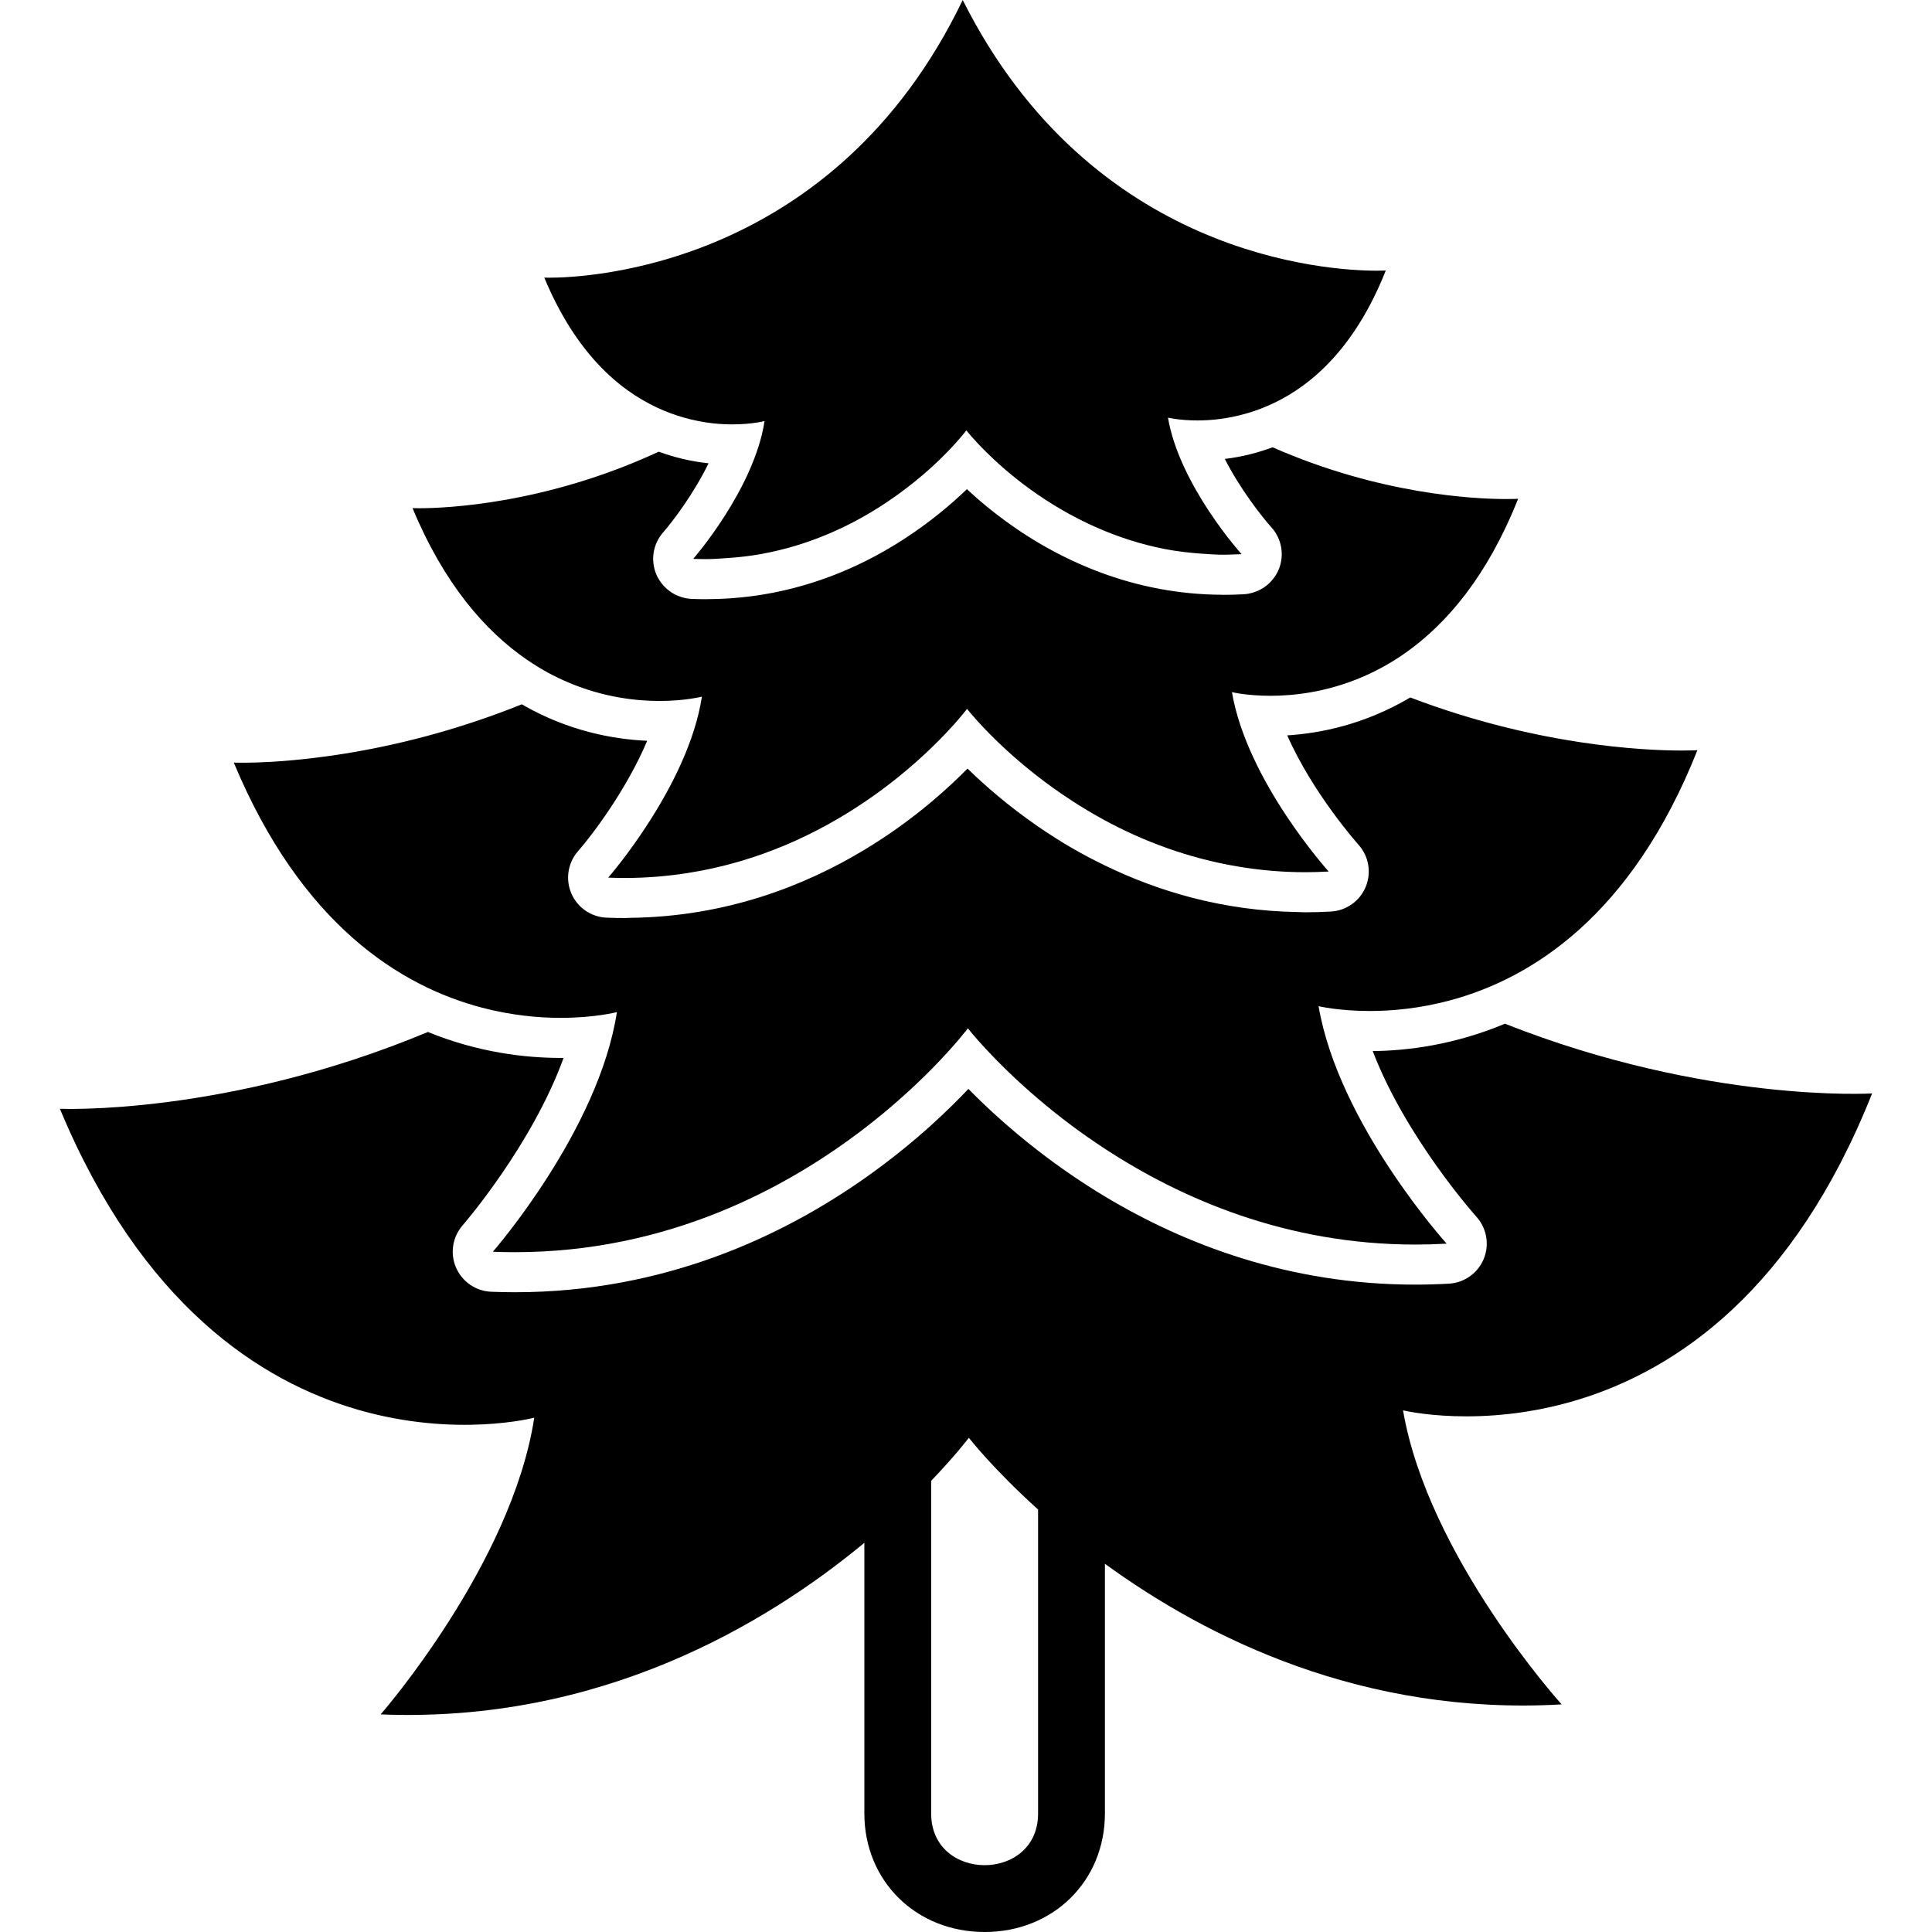 <?xml version="1.0" encoding="iso-8859-1"?>
<!-- Generator: Adobe Illustrator 16.0.0, SVG Export Plug-In . SVG Version: 6.00 Build 0)  -->
<!DOCTYPE svg PUBLIC "-//W3C//DTD SVG 1.1//EN" "http://www.w3.org/Graphics/SVG/1.1/DTD/svg11.dtd">
<svg version="1.1" id="Capa_1" xmlns="http://www.w3.org/2000/svg" xmlns:xlink="http://www.w3.org/1999/xlink" x="0px" y="0px"
	 width="589.814px" height="589.813px" viewBox="0 0 589.814 589.813" style="enable-background:new 0 0 589.814 589.813;"
	 xml:space="preserve">
<g>
	<g>
		<path d="M163.101,432.803c-6.875,44.802-46.896,90.58-46.896,90.58c66.875,2.709,117.492-27.377,147.671-52.384v82.629
			c0,20.628,15.786,36.186,36.72,36.186c20.935,0,36.72-15.558,36.72-36.186v-76.235c31.18,22.714,78.838,46.418,139.435,42.938
			c0,0-40.788-45.093-48.422-89.772c0,0,95.521,23.378,143.2-96.749c0,0-50.449,3.072-112.098-21.285
			c-15.479,6.499-29.891,8.262-40.363,8.352c10.163,26.524,31.407,50.298,31.656,50.575c3.162,3.497,4.035,8.495,2.248,12.853
			c-1.787,4.361-5.92,7.307-10.624,7.576c-3.423,0.196-6.888,0.298-10.294,0.298c-38.703,0-70.661-12.448-94.737-26.911
			c-3.578-2.15-6.973-4.346-10.2-6.549c-3.627-2.477-7.03-4.965-10.2-7.422c-8.968-6.943-16.112-13.603-21.273-18.869
			c-3.08,3.251-6.878,7.033-11.367,11.085c-3.072,2.774-6.483,5.684-10.2,8.638c-3.17,2.521-6.573,5.079-10.2,7.625
			c-25.161,17.662-61.204,34.725-106.631,34.725c-2.411,0-4.863-0.049-7.283-0.146c-4.708-0.191-8.89-3.068-10.751-7.397
			c-1.86-4.328-1.073-9.343,2.032-12.889c0.249-0.285,21.098-24.345,30.808-51.102c-0.294,0.004-0.588,0.004-0.886,0.004
			c-10.845,0-25.206-1.664-40.531-7.919c-61.514,25.675-112.351,23.443-112.351,23.443
			C67.992,457.792,163.101,432.803,163.101,432.803z M295.774,438.938c0,0,7.348,9.449,21.139,21.901v92.792
			c0,10.522-8.16,15.785-16.32,15.785s-16.32-5.263-16.32-15.785V452.068C291.825,444.202,295.774,438.938,295.774,438.938z"/>
		<path d="M442.781,305.376c24.688-6.654,55.312-25.704,75.414-76.349c0,0-1.673,0.102-4.741,0.102
			c-11.815,0-44.451-1.555-82.93-16.202c-13.819,8.209-27.356,10.942-37.553,11.571c7.875,17.833,21.563,33.167,21.73,33.354
			c3.162,3.497,4.035,8.495,2.248,12.852c-1.787,4.361-5.92,7.307-10.624,7.577c-2.645,0.151-5.316,0.229-7.948,0.229
			c-0.714,0-1.399-0.062-2.105-0.074c-22.925-0.351-42.701-6.32-58.96-14.223c-3.558-1.73-6.984-3.529-10.2-5.402
			c-3.627-2.114-7.021-4.288-10.199-6.479c-9.078-6.255-16.32-12.591-21.539-17.695c-3.019,3.06-6.731,6.557-11.101,10.225
			c-3.072,2.579-6.479,5.239-10.2,7.891c-3.166,2.26-6.577,4.504-10.2,6.691c-18.274,11.036-42.293,20.396-71.359,20.759
			c-0.58,0.008-1.13,0.062-1.714,0.062c-1.852,0-3.729-0.037-5.622-0.114c-4.708-0.192-8.89-3.068-10.751-7.397
			c-1.86-4.329-1.073-9.343,2.032-12.889c4.561-5.214,14.888-18.976,21.126-33.713c-10.539-0.461-24.296-3.027-38.295-11.134
			c-41.041,16.541-75.7,17.83-85.288,17.83c-1.722,0-2.632-0.041-2.632-0.041c20.682,49.637,51.086,68.332,75.717,74.806
			c9.062,2.383,17.352,3.126,24.076,3.126c10.473,0,17.168-1.759,17.168-1.759c-5.553,36.186-37.875,73.154-37.875,73.154
			c2.285,0.094,4.549,0.139,6.785,0.139c46.638,0,82.946-19.584,106.631-37.785c3.717-2.855,7.115-5.671,10.2-8.38
			c3.925-3.443,7.328-6.691,10.2-9.596c7.352-7.438,11.208-12.579,11.208-12.579s7.471,9.621,21.433,21.51
			c3.088,2.632,6.482,5.365,10.2,8.14c3.174,2.37,6.581,4.757,10.199,7.124c23.167,15.157,55.288,29.241,94.738,29.241
			c3.149,0,6.348-0.09,9.592-0.277c0,0-32.942-36.418-39.106-72.506c0,0,6.059,1.48,15.622,1.48
			C424.914,308.648,433.425,307.897,442.781,305.376z"/>
		<path d="M125.94,155.13c9.666,23.199,22.146,37.434,34.667,46.092c2.191,1.514,4.386,2.88,6.565,4.068
			c2.301,1.256,4.582,2.33,6.834,3.264c10.371,4.305,20.045,5.443,27.315,5.443c7.911,0,12.966-1.33,12.966-1.33
			c-4.194,27.332-28.609,55.26-28.609,55.26c1.726,0.069,3.435,0.102,5.125,0.102c6.622,0,12.958-0.542,19.017-1.485
			c21.979-3.411,40.184-12.293,54.056-21.669c3.713-2.509,7.12-5.047,10.2-7.528c3.929-3.162,7.336-6.222,10.2-8.984
			c7.181-6.924,10.947-11.958,10.947-11.958s7.609,9.804,21.693,20.718c3.089,2.395,6.499,4.839,10.2,7.25
			c3.187,2.073,6.577,4.121,10.199,6.08c11.515,6.222,25.219,11.538,40.837,14.125c6.431,1.065,13.166,1.693,20.233,1.693
			c2.378,0,4.794-0.069,7.246-0.208c0,0-24.885-27.507-29.54-54.766c0,0,4.578,1.118,11.8,1.118c7.259,0,17.201-1.146,27.862-5.679
			c2.375-1.008,4.782-2.187,7.205-3.558c2.094-1.183,4.198-2.513,6.3-4.006c12.477-8.845,24.843-23.342,34.198-46.9
			c0,0-1.261,0.078-3.582,0.078c-9.809,0-38.593-1.387-71.367-15.797c-4.496,1.66-9.323,2.925-14.59,3.554
			c4.736,9.249,11.191,17.503,14.219,20.873c3.162,3.497,4.035,8.495,2.248,12.852c-0.526,1.277-1.27,2.416-2.154,3.423
			c-1.497,1.706-3.439,2.958-5.622,3.623c-0.918,0.278-1.865,0.478-2.849,0.535c-2.064,0.118-4.157,0.18-6.218,0.18
			c-0.208,0-0.407-0.021-0.616-0.021c-13.231-0.078-25.128-2.57-35.602-6.312c-3.647-1.301-7.115-2.75-10.404-4.308
			c-5.442-2.579-10.416-5.418-14.847-8.34c-1.126-0.742-2.199-1.485-3.256-2.228c-5.455-3.839-10.037-7.691-13.64-11.049
			c-4.77,4.603-11.281,10.11-19.355,15.329c-3.623,2.342-7.548,4.619-11.804,6.732c-13.174,6.541-29.314,11.465-48.148,11.522
			c-0.11,0-0.216,0.012-0.326,0.012c-1.449,0-2.917-0.028-4.398-0.09c-1.375-0.057-2.688-0.363-3.929-0.844
			c-2.101-0.816-3.933-2.195-5.304-3.999c-0.596-0.783-1.118-1.624-1.518-2.554c-1.86-4.329-1.073-9.343,2.032-12.889
			c2.982-3.411,9.306-11.758,13.888-21.118c-5.504-0.571-10.539-1.836-15.223-3.534c-34.721,16.087-65.239,17.258-73.158,17.258
			C126.625,155.158,125.94,155.13,125.94,155.13z"/>
		<path d="M371.547,128.018c2.893-0.322,6.079-0.934,9.434-1.925c2.505-0.743,5.1-1.714,7.747-2.966
			c12.098-5.724,25.129-17.36,34.334-40.547c0,0-0.959,0.057-2.726,0.057c-14.872,0-87.06-4.157-126.432-82.636
			c-39.208,81.567-114.623,84.774-126.227,84.774c-0.987,0-1.514-0.024-1.514-0.024c9.474,22.742,22.493,34.146,34.562,39.743
			c2.742,1.273,5.422,2.244,8.013,2.979c3.117,0.881,6.104,1.452,8.833,1.754c2.154,0.236,4.162,0.331,5.969,0.331
			c6.022,0,9.87-1.012,9.87-1.012c-3.19,20.804-21.775,42.061-21.775,42.061c0.049,0,0.098,0,0.151,0.004
			c1.261,0.049,2.513,0.078,3.75,0.078c2.219,0,4.345-0.167,6.483-0.314c3.554-0.245,7.018-0.632,10.335-1.236
			c15.019-2.722,27.601-8.744,37.475-15.227c6.989-4.586,12.656-9.38,16.797-13.366c5.5-5.296,8.389-9.151,8.389-9.151
			s2.126,2.705,6.083,6.63c6.491,6.434,18.042,16.177,33.889,23.105c6.255,2.738,13.146,5.039,20.686,6.496
			c3.574,0.689,7.323,1.13,11.171,1.403c2.203,0.159,4.402,0.318,6.691,0.318c1.13,0,2.289-0.057,3.436-0.098
			c0.693-0.024,1.375-0.021,2.076-0.061c0,0-18.939-20.938-22.484-41.686c0,0,3.484,0.853,8.979,0.853
			C367.345,128.357,369.369,128.263,371.547,128.018z"/>
	</g>
</g>
<g>
</g>
<g>
</g>
<g>
</g>
<g>
</g>
<g>
</g>
<g>
</g>
<g>
</g>
<g>
</g>
<g>
</g>
<g>
</g>
<g>
</g>
<g>
</g>
<g>
</g>
<g>
</g>
<g>
</g>
</svg>
